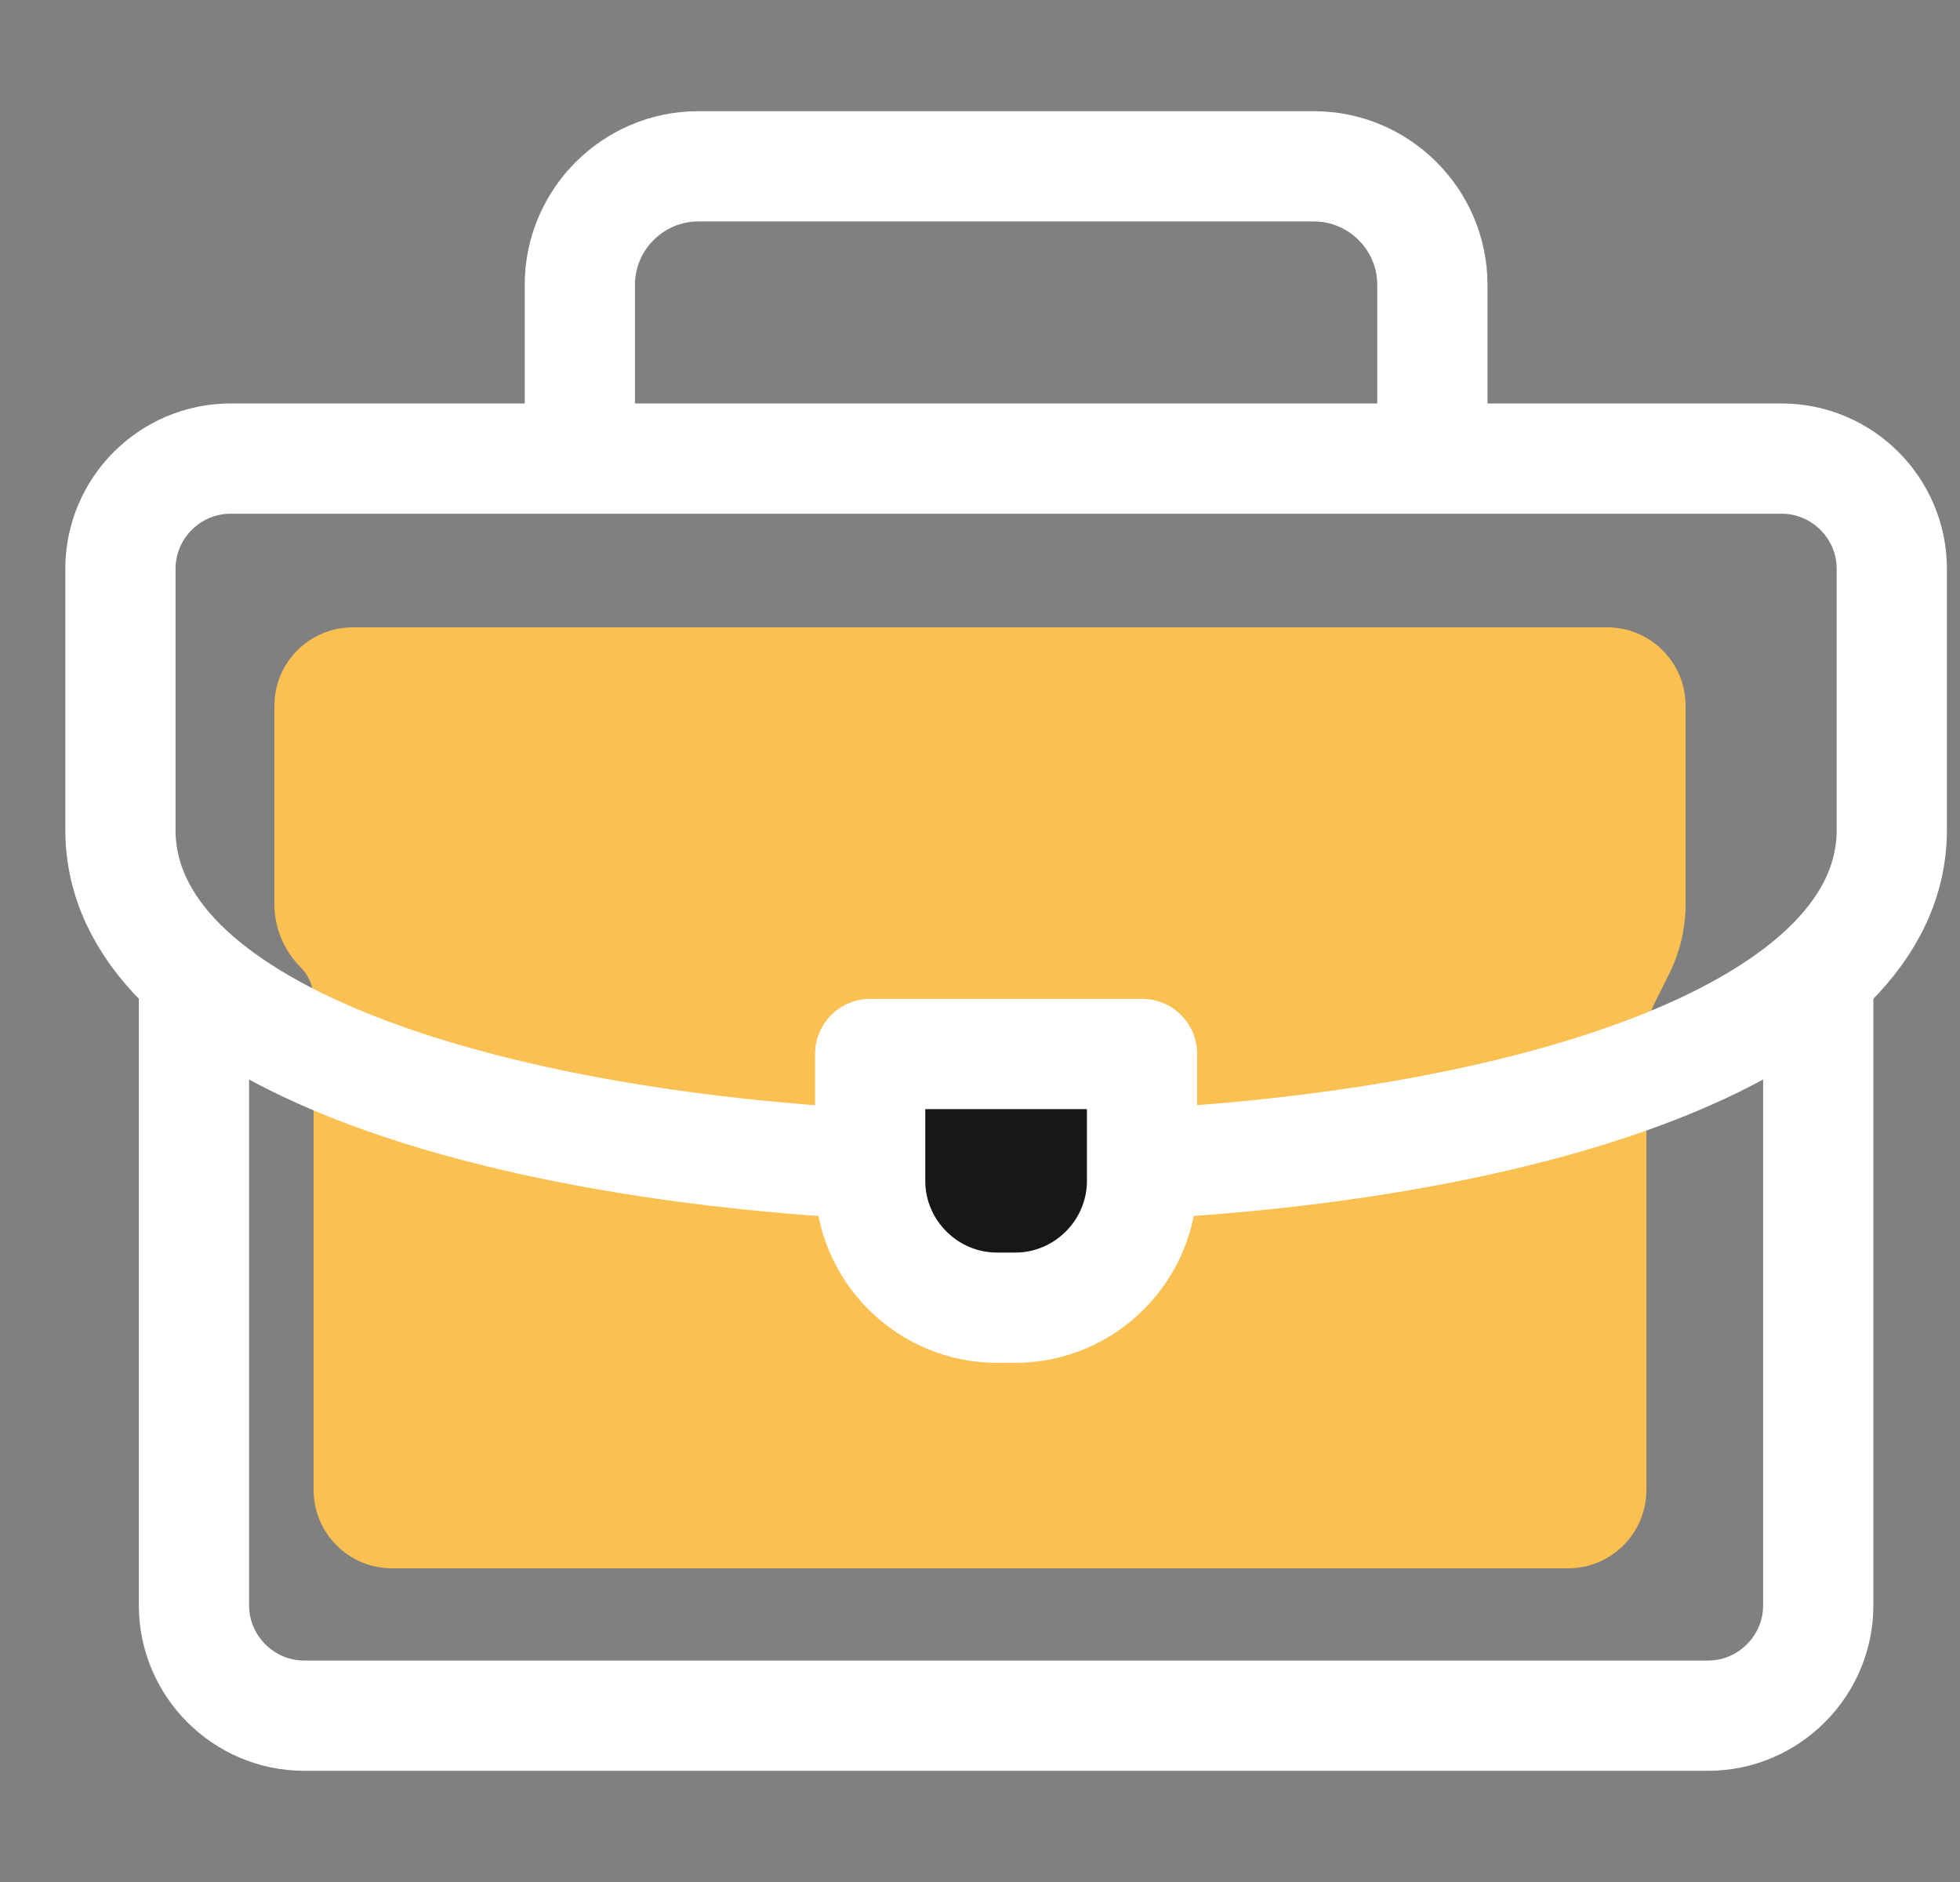 <svg width="25" height="24" viewBox="0 0 25 24" fill="none" xmlns="http://www.w3.org/2000/svg">
<rect x="0" y="0" width="25" height="24" fill="#808080" stroke="none"/>
<g clip-path="url(#clip0_172_501)">
<path d="M20.5 8H4.5C3.948 8 3.5 8.448 3.5 9V11.529C3.5 11.83 3.62 12.12 3.833 12.333C3.94 12.44 4 12.585 4 12.736V14V19C4 19.552 4.448 20 5 20H20C20.552 20 21 19.552 21 19V13.236C21 13.081 21.036 12.928 21.106 12.789L21.289 12.422C21.428 12.145 21.5 11.838 21.5 11.528V9C21.5 8.448 21.052 8 20.5 8Z" fill="#FBC052"/>
<path d="M7.396 5.719V3.631C7.396 2.801 8.075 2.121 8.906 2.121H16.76C17.591 2.121 18.27 2.801 18.27 3.631V5.719M23.192 12.469V20.473C23.192 21.246 22.559 21.879 21.786 21.879H3.88C3.107 21.879 2.474 21.246 2.474 20.473V12.516" stroke="white" stroke-width="1.406" stroke-miterlimit="22.926" stroke-linecap="round" stroke-linejoin="round"/>
<path d="M10.958 14.836C5.999 14.552 1.536 13.134 1.536 10.582V7.254C1.536 6.479 2.168 5.848 2.942 5.848H22.724C23.498 5.848 24.13 6.479 24.13 7.254V10.582C24.13 13.15 19.61 14.57 14.614 14.841" stroke="white" stroke-width="1.406" stroke-miterlimit="22.926" stroke-linecap="round" stroke-linejoin="round"/>
<path d="M14 14H12H11.5V16H14V14Z" fill="#171717"/>
<path fill-rule="evenodd" clip-rule="evenodd" d="M11.099 13.441H14.567V15.059C14.567 15.948 13.84 16.676 12.95 16.676H12.716C11.826 16.676 11.099 15.948 11.099 15.059V13.441Z" stroke="white" stroke-width="1.406" stroke-miterlimit="22.926" stroke-linecap="round" stroke-linejoin="round"/>
</g>
<defs>
<clipPath id="clip0_172_501">
<rect width="24" height="24" fill="white" transform="translate(0.833)"/>
</clipPath>
</defs>
</svg>
